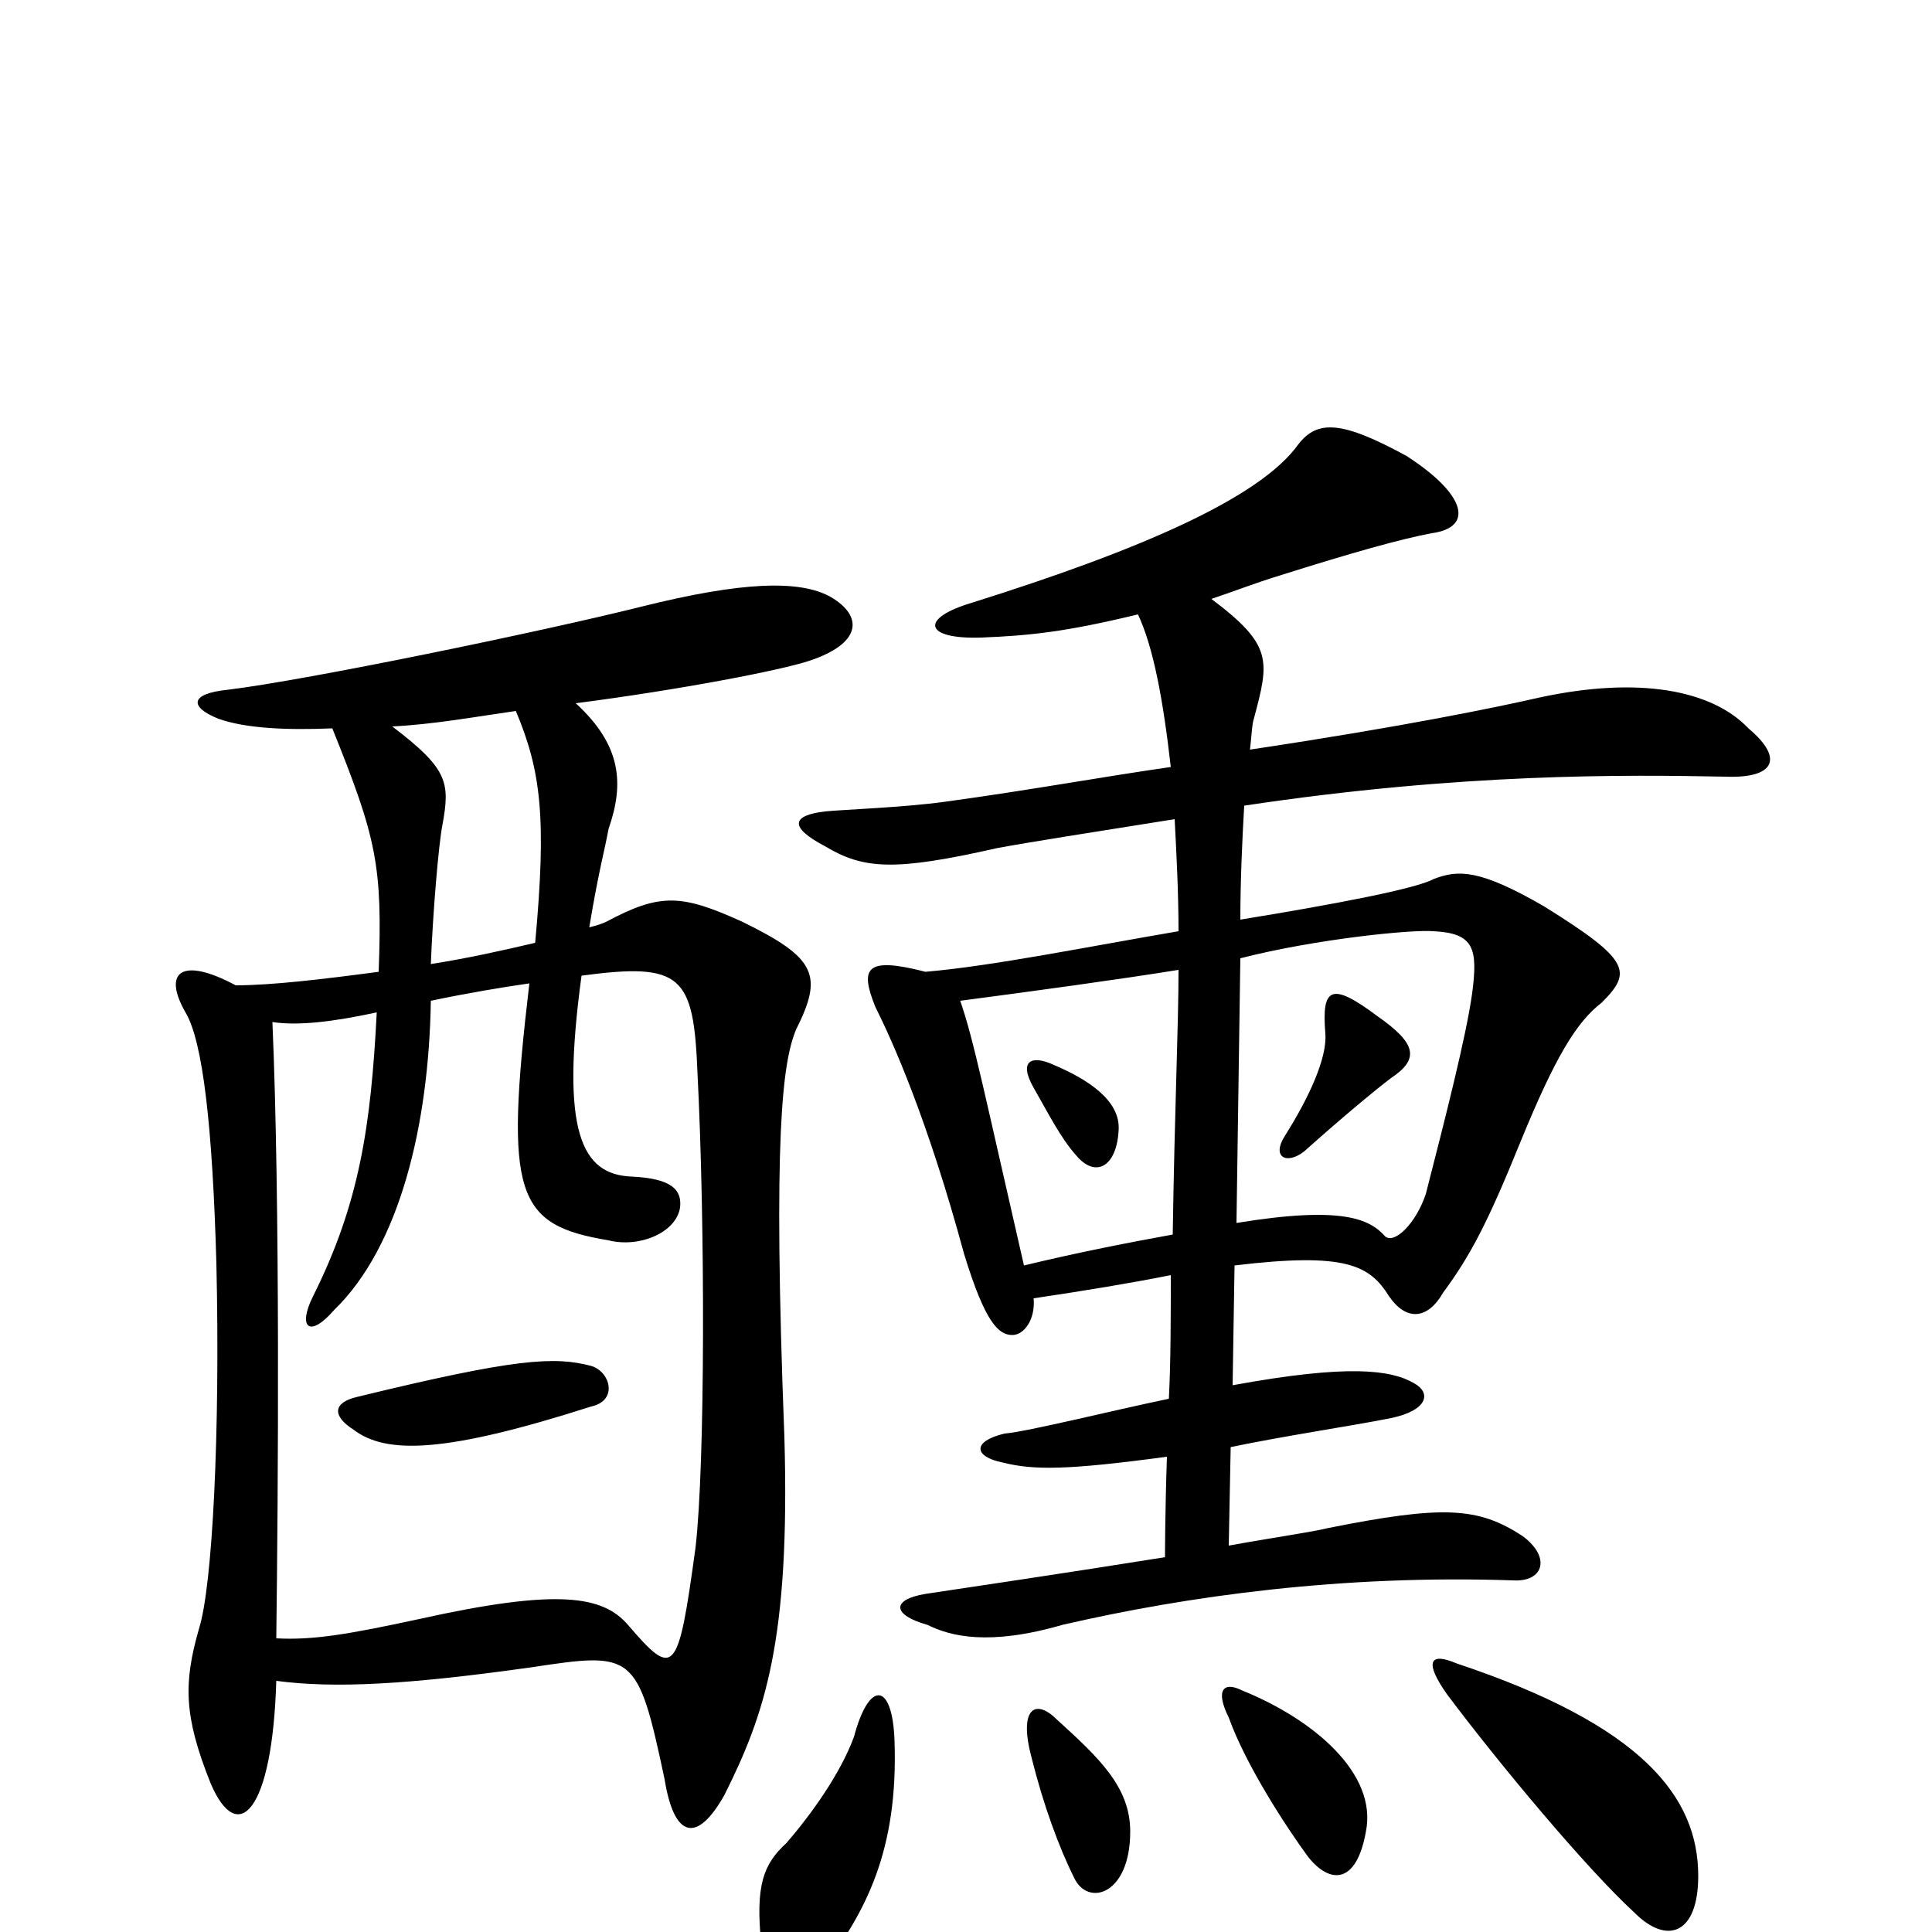 <svg xmlns="http://www.w3.org/2000/svg" viewBox="0 -1000 1000 1000">
	<path fill="#000000" d="M905 -623C886 -643 848 -650 797 -639C775 -634 727 -624 647 -612C648 -621 648 -625 649 -628C657 -658 659 -666 627 -690C639 -694 649 -698 662 -702C700 -714 725 -721 741 -724C763 -727 759 -744 728 -764C695 -782 682 -783 672 -770C652 -742 589 -715 503 -688C476 -680 478 -669 508 -670C533 -671 552 -673 589 -682C597 -665 602 -638 606 -603C571 -598 533 -591 489 -585C467 -582 437 -581 427 -580C410 -578 408 -572 427 -562C447 -550 463 -549 516 -561C532 -564 564 -569 608 -576C609 -557 610 -537 610 -518C563 -510 514 -500 479 -497C448 -505 445 -499 453 -479C462 -461 480 -421 499 -351C510 -315 517 -309 524 -309C530 -309 536 -317 535 -328C562 -332 586 -336 606 -340C606 -319 606 -295 605 -276C576 -270 532 -259 520 -258C503 -254 504 -246 519 -243C535 -239 552 -239 604 -246C603 -217 603 -194 603 -194C553 -186 499 -178 479 -175C461 -172 462 -164 480 -159C492 -153 512 -148 550 -159C615 -174 695 -185 783 -182C799 -181 803 -194 788 -205C765 -220 747 -221 687 -209C679 -207 658 -204 636 -200L637 -251C666 -257 700 -262 720 -266C739 -270 741 -279 732 -284C720 -291 698 -294 638 -283L639 -345C697 -352 709 -345 719 -329C728 -316 739 -317 747 -331C761 -350 770 -367 787 -409C805 -453 816 -471 829 -481C845 -497 844 -503 799 -531C766 -550 755 -550 742 -545C733 -540 691 -532 642 -524C642 -544 643 -566 644 -583C757 -600 842 -599 893 -598C918 -597 924 -607 905 -623ZM430 -691C414 -700 384 -699 332 -686C280 -673 159 -648 118 -643C98 -641 98 -634 113 -628C127 -623 148 -622 172 -623C195 -566 198 -552 196 -497C166 -493 140 -490 122 -490C94 -505 84 -497 96 -476C105 -461 110 -417 112 -346C114 -259 110 -179 103 -157C95 -129 95 -112 109 -77C123 -44 141 -62 143 -130C173 -126 211 -128 275 -137C328 -145 330 -145 344 -79C349 -48 361 -46 375 -71C396 -113 409 -151 406 -256C400 -412 405 -450 412 -467C426 -495 423 -504 384 -523C353 -537 342 -538 314 -523C312 -522 309 -521 305 -520C310 -550 313 -560 315 -571C323 -594 322 -614 298 -636C352 -643 404 -653 419 -658C446 -667 447 -681 430 -691ZM707 -52C713 -82 680 -110 643 -125C633 -130 629 -125 636 -111C645 -86 666 -54 677 -39C688 -25 702 -24 707 -52ZM879 -29C879 -70 850 -107 754 -139C740 -145 737 -140 749 -123C776 -87 821 -33 846 -10C863 7 879 1 879 -29ZM585 -52C585 -75 569 -90 547 -110C536 -121 527 -116 534 -90C540 -66 548 -44 556 -28C563 -13 585 -19 585 -52ZM463 -99C462 -129 450 -131 442 -101C435 -82 420 -61 407 -46C395 -35 391 -24 394 6C396 30 412 35 425 20C448 -10 465 -42 463 -99ZM277 -512C260 -508 242 -504 223 -501C224 -527 227 -563 229 -573C233 -595 232 -602 203 -624C224 -625 246 -629 267 -632C280 -601 283 -577 277 -512ZM762 -486C759 -464 748 -421 738 -382C733 -367 722 -356 717 -360C709 -369 695 -376 640 -367L642 -504C681 -514 731 -519 742 -518C763 -517 765 -509 762 -486ZM610 -498C610 -469 608 -427 607 -361C585 -357 559 -352 530 -345C510 -432 504 -462 497 -482C535 -487 579 -493 610 -498ZM361 -445C365 -367 365 -242 360 -199C351 -133 349 -131 325 -159C312 -174 289 -178 217 -162C180 -154 162 -151 143 -152C144 -229 145 -378 141 -471C154 -469 172 -471 195 -476C192 -417 186 -377 162 -329C154 -313 160 -307 173 -322C207 -355 222 -418 223 -482C242 -486 260 -489 274 -491C261 -381 267 -366 315 -358C331 -354 350 -362 352 -375C353 -384 348 -390 327 -391C301 -392 290 -414 301 -495C353 -502 359 -495 361 -445ZM720 -442C735 -452 733 -460 713 -474C689 -492 684 -489 686 -465C687 -452 677 -431 665 -412C658 -401 666 -397 675 -404C694 -421 712 -436 720 -442ZM579 -415C580 -430 564 -441 545 -449C534 -454 527 -451 535 -437C543 -423 549 -411 557 -402C567 -390 578 -396 579 -415ZM306 -272C320 -275 316 -290 306 -293C287 -298 267 -297 185 -277C172 -274 172 -267 183 -260C200 -247 231 -248 306 -272Z"/>
</svg>